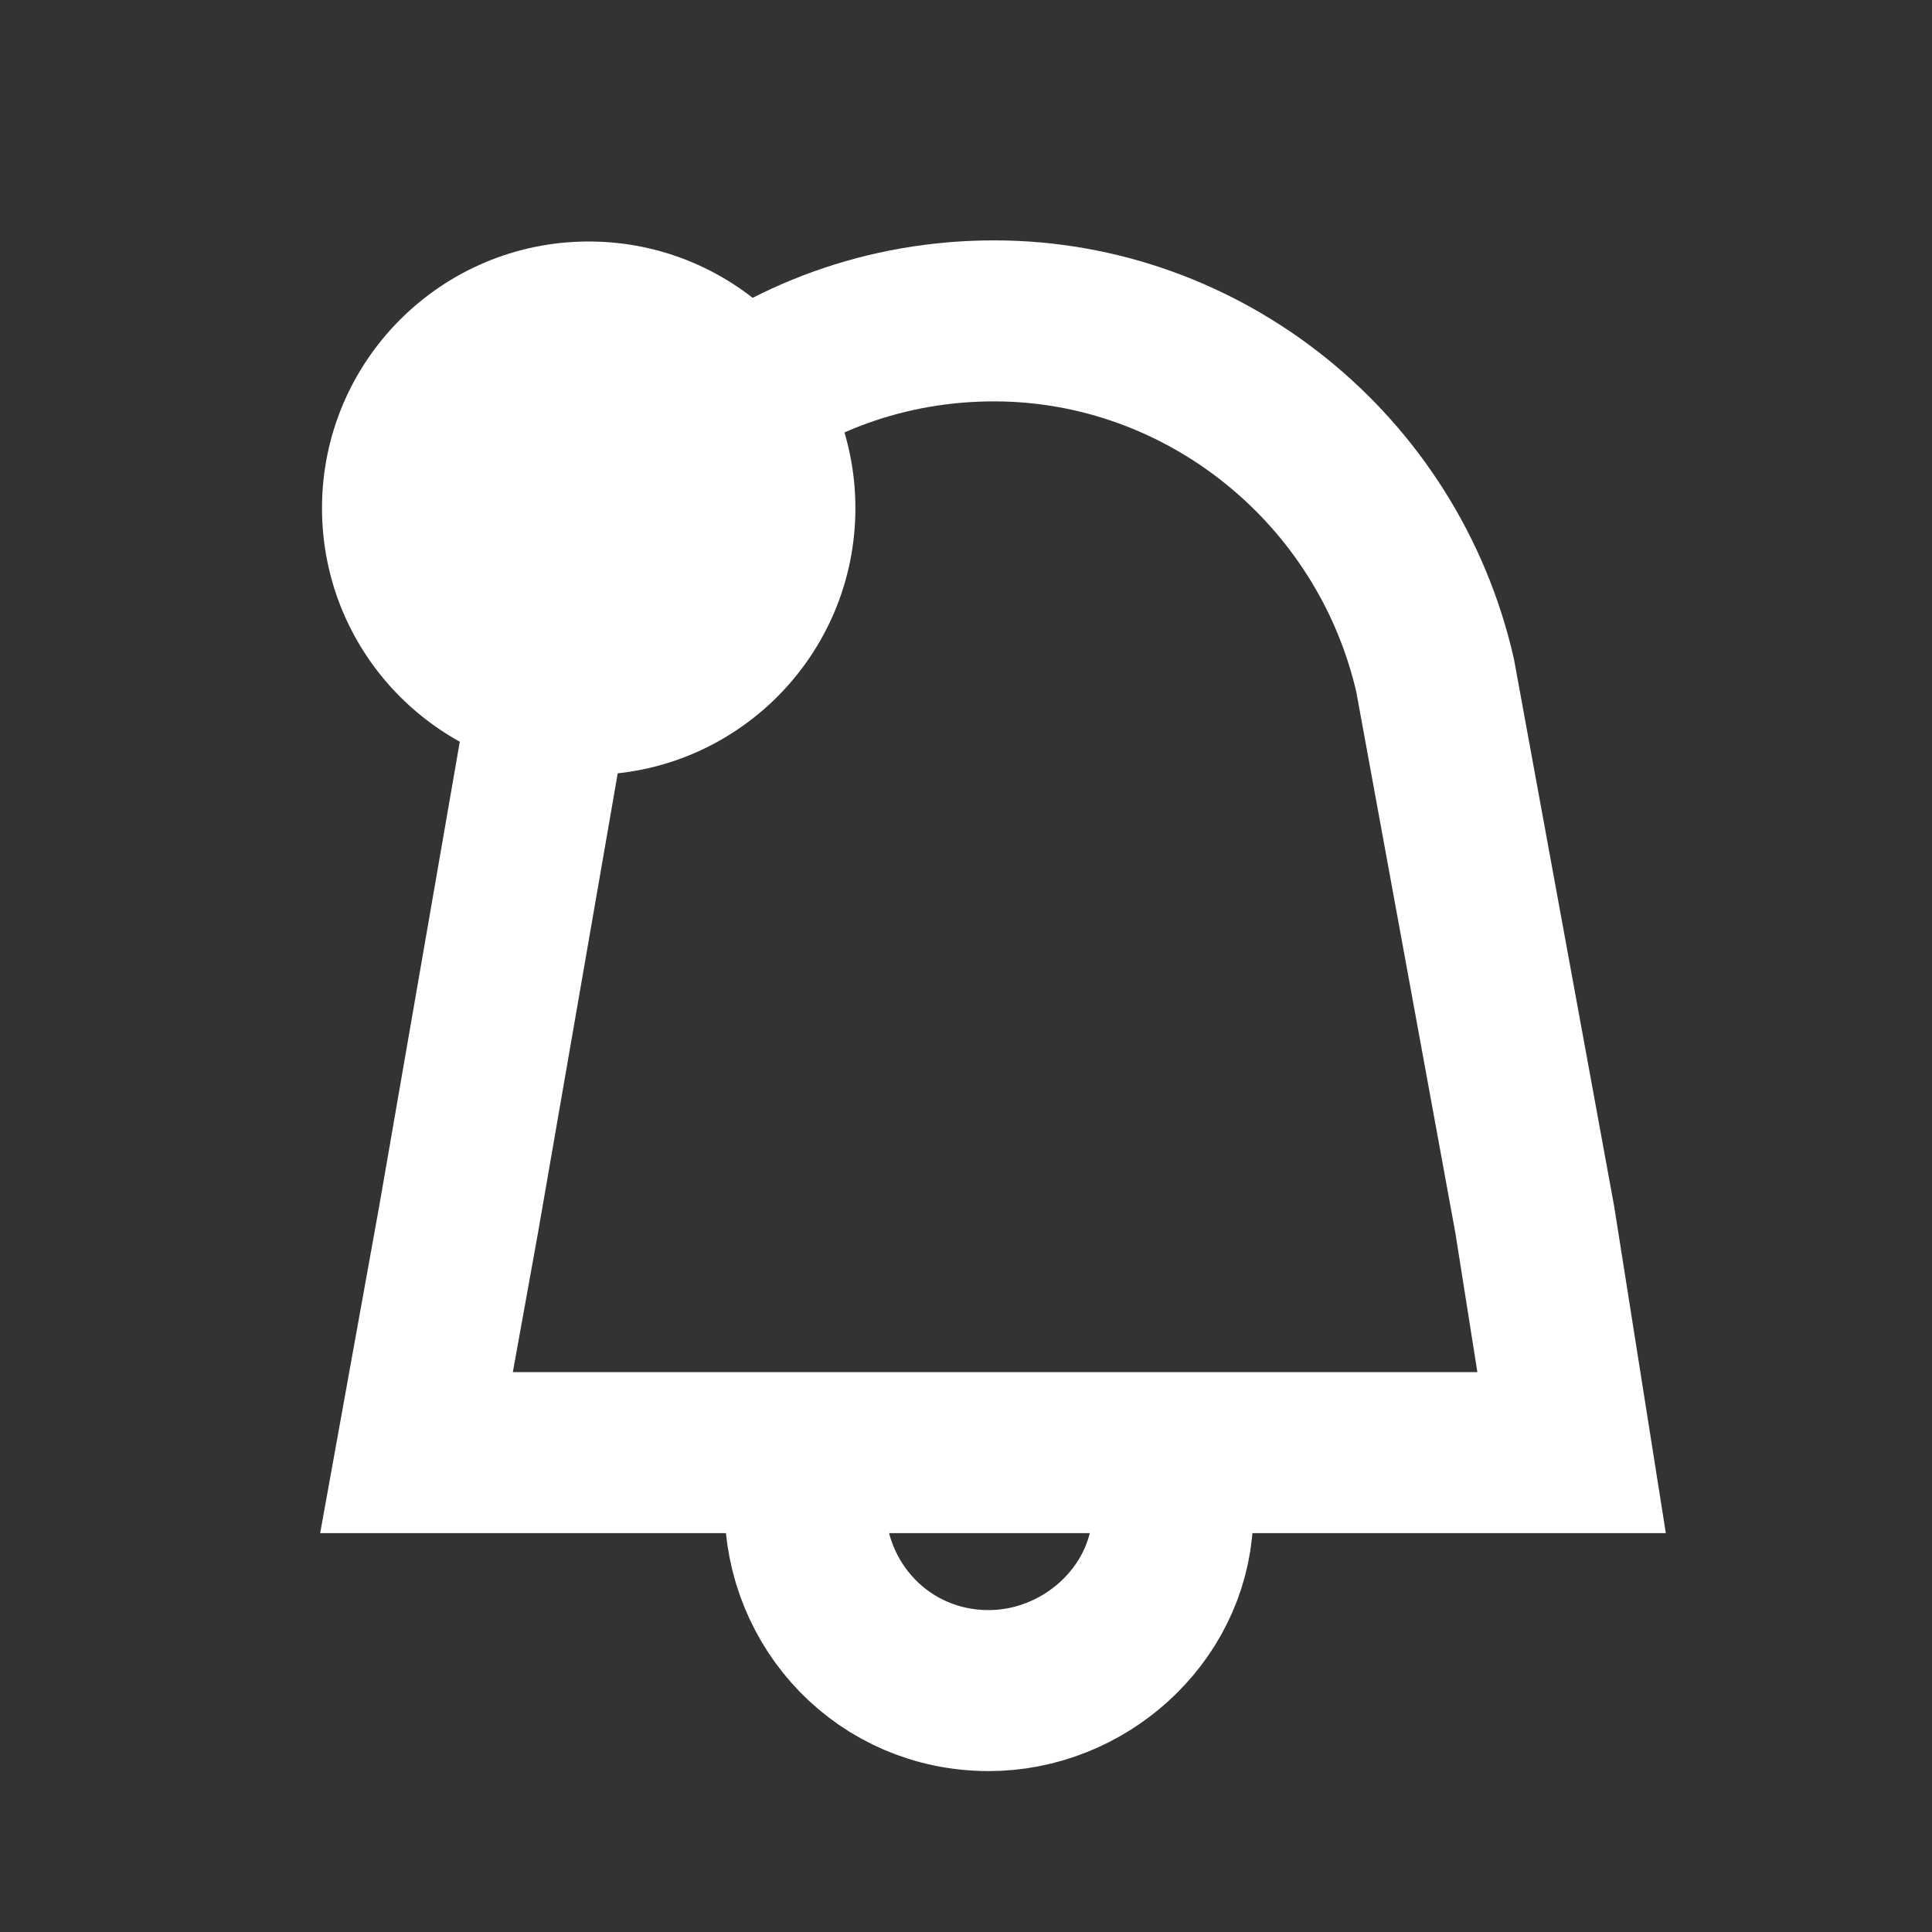 <svg width="24" height="24" viewBox="0 0 24 24" fill="none" xmlns="http://www.w3.org/2000/svg">
<rect x="0" y="0" width="24" height="24" fill="#333333" stroke="none"/>
<path d="M14.761 18.045H5.174L5.696 15.154L6.87 8.388C7.457 5.826 9.674 3.986 12.348 3.986C14.957 3.986 17.24 5.826 17.827 8.388L19.066 15.154L19.523 18.045H14.761ZM14.761 18.045C14.631 18.045 14.566 18.767 14.566 18.899C14.5 20.081 13.457 21.001 12.283 21.001C10.979 21.001 10 19.95 10 18.702" stroke="white" stroke-width="2" stroke-miterlimit="10" stroke-linecap="round"/>
<circle cx="7.313" cy="6.313" r="2.813" fill="white" stroke="white"/>
</svg>
